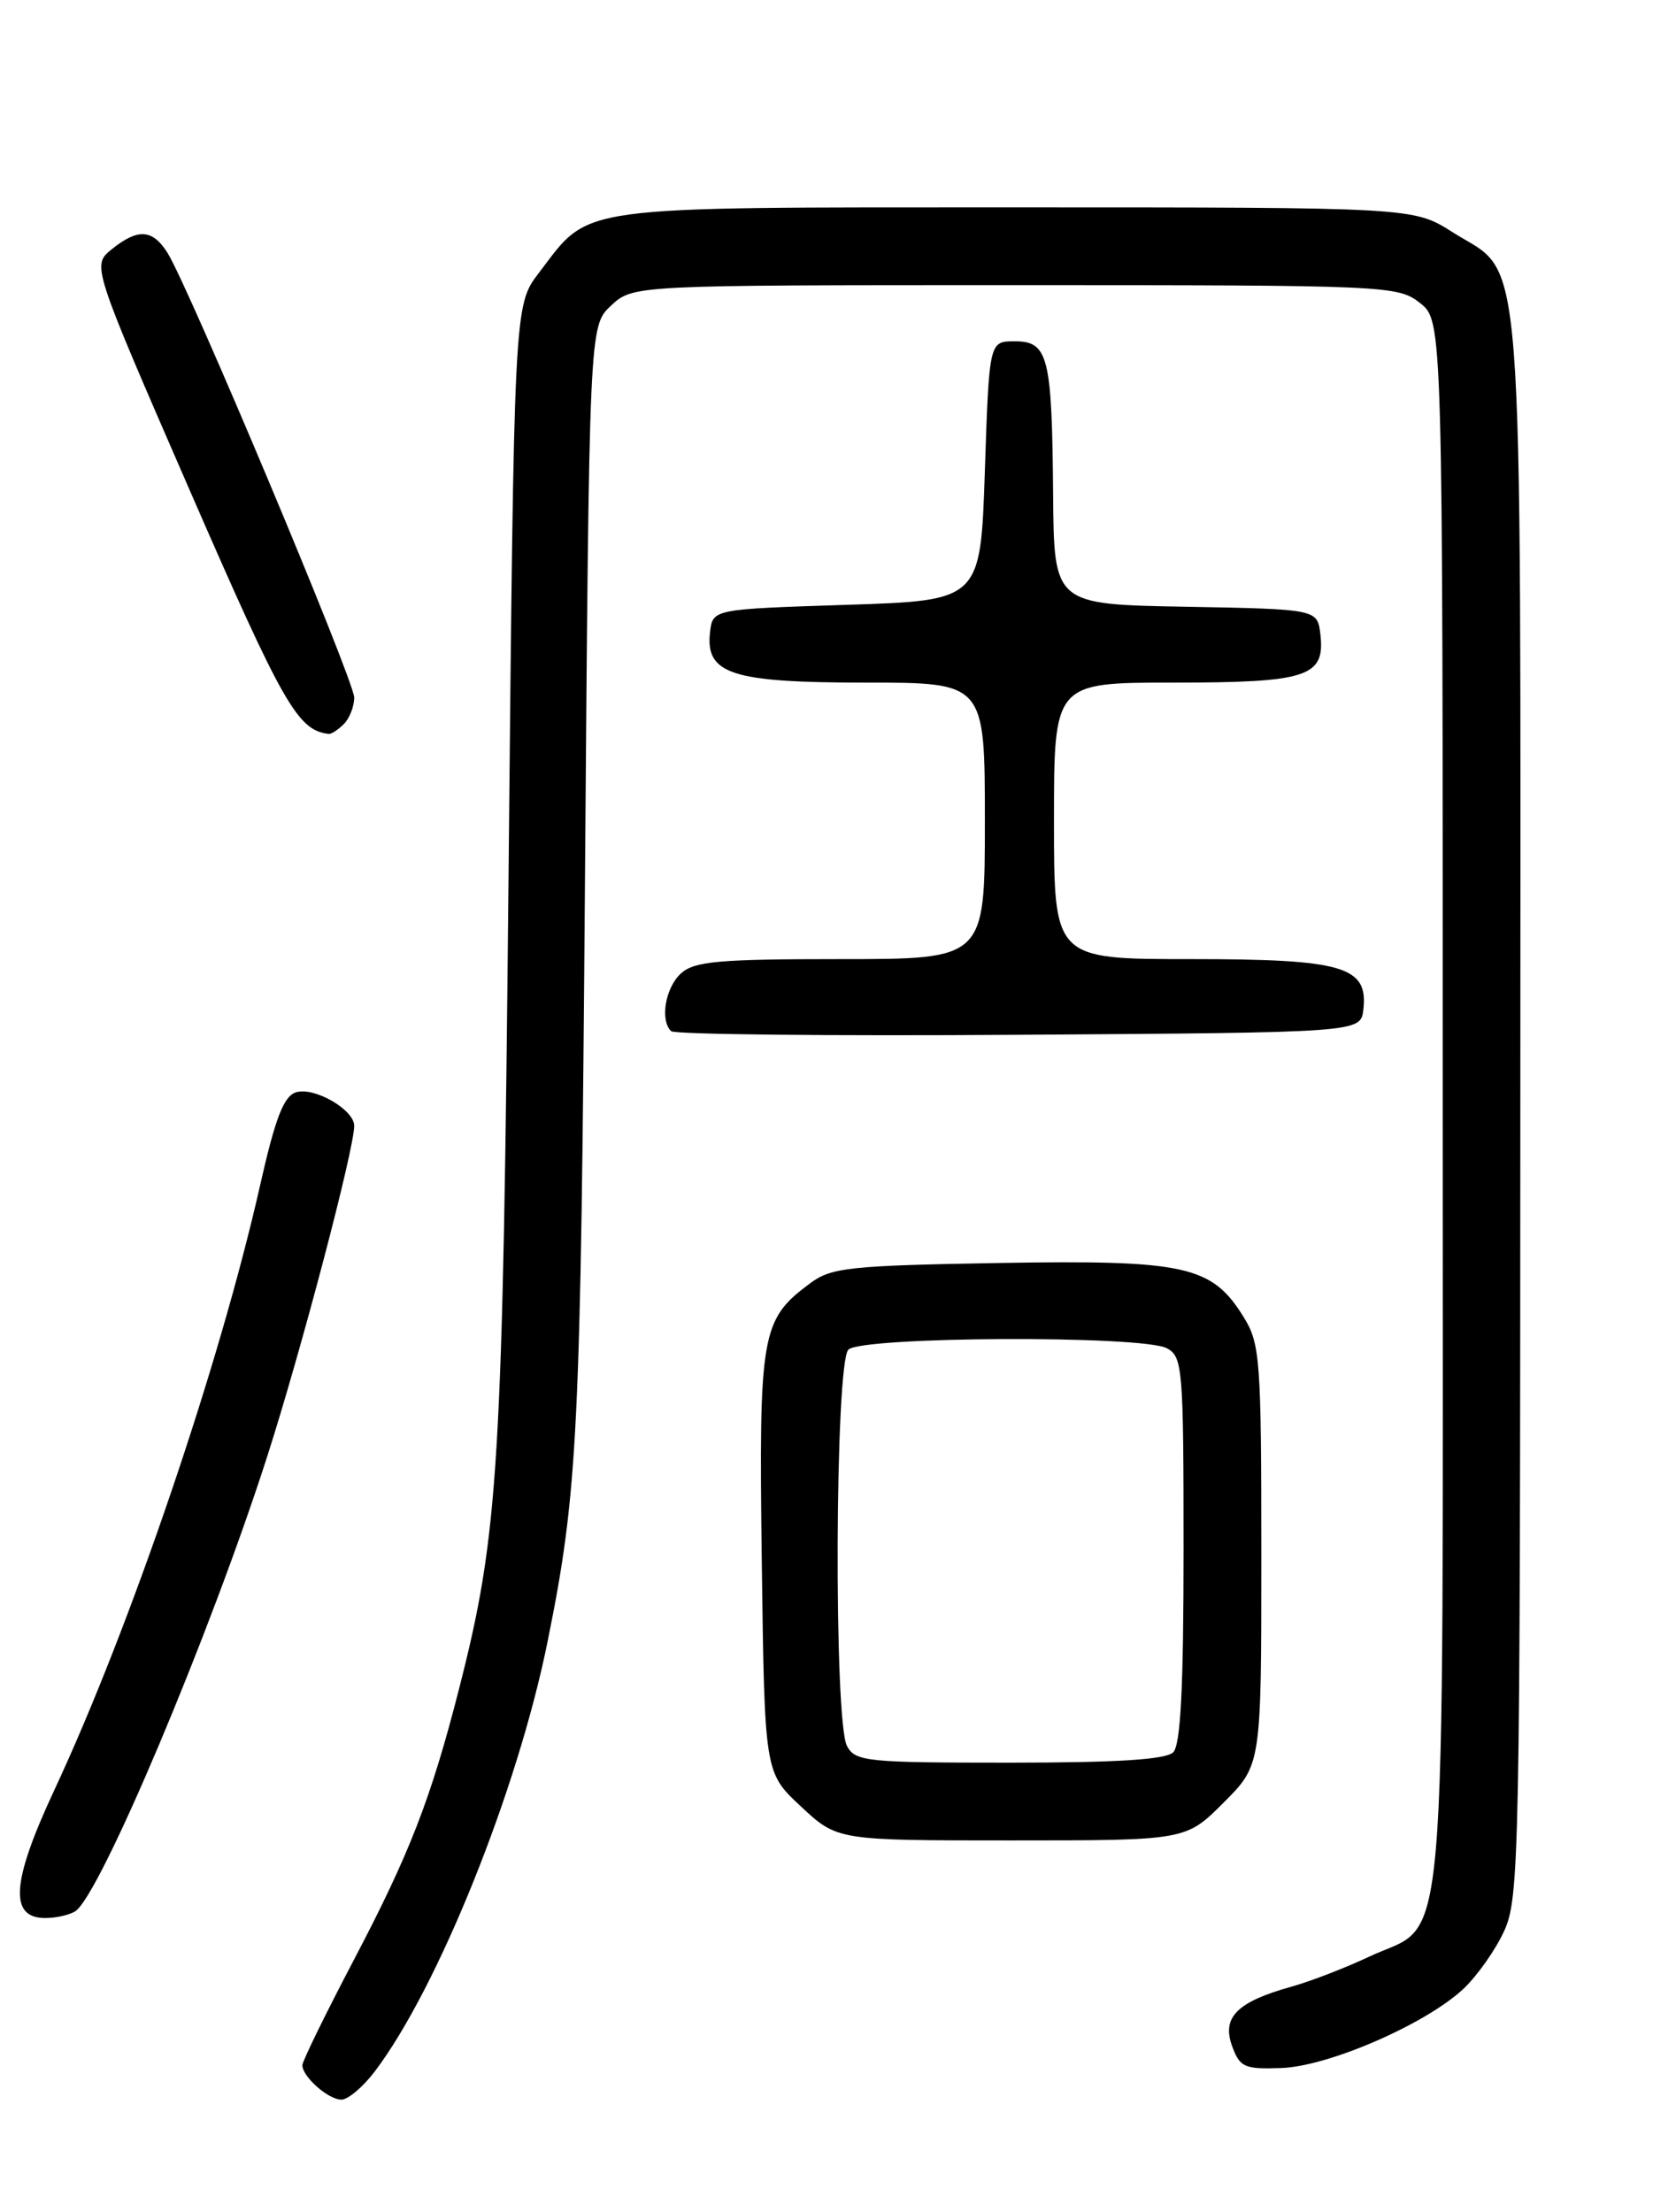 <?xml version="1.0" encoding="UTF-8" standalone="no"?>
<!DOCTYPE svg PUBLIC "-//W3C//DTD SVG 1.1//EN" "http://www.w3.org/Graphics/SVG/1.1/DTD/svg11.dtd" >
<svg xmlns="http://www.w3.org/2000/svg" xmlns:xlink="http://www.w3.org/1999/xlink" version="1.1" viewBox="0 0 194 256">
 <g >
 <path fill="currentColor"
d=" M 43.37 239.75 C 50.69 230.11 59.92 207.16 63.38 190.00 C 66.90 172.59 67.22 165.99 67.71 102.11 C 68.20 37.72 68.20 37.72 70.74 35.36 C 73.29 33.00 73.29 33.00 117.51 33.00 C 160.73 33.00 161.79 33.05 164.37 35.07 C 167.00 37.15 167.00 37.15 167.00 127.67 C 167.00 230.39 167.71 222.11 158.51 226.44 C 155.75 227.74 151.70 229.31 149.50 229.92 C 143.22 231.67 141.42 233.45 142.60 236.75 C 143.51 239.26 144.01 239.49 148.31 239.34 C 153.78 239.15 165.01 234.27 169.38 230.19 C 170.96 228.71 173.09 225.70 174.10 223.50 C 175.86 219.70 175.96 214.93 175.98 128.15 C 176.00 25.03 176.56 32.21 168.13 26.87 C 163.61 24.00 163.61 24.00 117.55 24.00 C 65.85 24.01 68.42 23.66 62.37 31.59 C 59.50 35.34 59.50 35.34 58.87 100.92 C 58.20 169.94 57.74 177.45 53.12 195.52 C 49.88 208.18 47.41 214.54 41.00 226.75 C 37.70 233.03 35.00 238.55 35.00 239.01 C 35.00 240.35 38.00 243.00 39.52 243.00 C 40.28 243.00 42.01 241.54 43.37 239.75 Z  M 8.71 221.20 C 11.56 219.39 24.33 189.13 30.95 168.50 C 34.90 156.17 41.00 133.00 41.00 130.30 C 41.00 128.42 36.36 125.75 34.25 126.42 C 32.84 126.87 31.86 129.41 30.10 137.21 C 25.41 157.98 15.07 188.37 6.28 207.19 C 1.31 217.83 1.03 222.01 5.27 221.98 C 6.50 221.98 8.04 221.62 8.71 221.20 Z  M 141.63 208.63 C 146.00 204.26 146.00 204.26 146.00 180.00 C 146.00 157.42 145.86 155.51 143.98 152.47 C 140.28 146.47 137.28 145.81 115.69 146.17 C 98.36 146.47 96.24 146.69 93.80 148.50 C 88.09 152.74 87.83 154.21 88.18 180.82 C 88.50 205.15 88.50 205.15 92.71 209.07 C 96.92 213.00 96.92 213.00 117.09 213.00 C 137.26 213.00 137.26 213.00 141.63 208.63 Z  M 157.81 116.85 C 158.39 111.84 155.49 111.00 137.78 111.00 C 122.00 111.00 122.00 111.00 122.00 95.00 C 122.00 79.00 122.00 79.00 135.81 79.00 C 151.33 79.00 153.39 78.33 152.84 73.45 C 152.50 70.50 152.50 70.50 137.25 70.22 C 122.00 69.95 122.00 69.95 121.90 57.22 C 121.77 41.22 121.34 39.50 117.45 39.50 C 114.50 39.50 114.50 39.50 114.00 54.50 C 113.50 69.50 113.50 69.50 98.00 70.00 C 82.50 70.50 82.50 70.50 82.19 73.15 C 81.63 78.02 84.66 79.00 100.22 79.00 C 114.00 79.00 114.00 79.00 114.00 95.00 C 114.00 111.00 114.00 111.00 97.33 111.00 C 83.22 111.00 80.38 111.25 78.83 112.65 C 77.02 114.30 76.37 118.04 77.68 119.34 C 78.05 119.72 96.16 119.91 117.93 119.76 C 157.50 119.50 157.50 119.50 157.81 116.85 Z  M 39.80 83.80 C 40.46 83.14 41.00 81.76 41.00 80.73 C 41.00 78.76 21.83 33.12 19.38 29.25 C 17.65 26.51 15.95 26.41 12.92 28.86 C 10.63 30.72 10.63 30.72 22.06 56.97 C 32.81 81.63 34.46 84.52 38.05 84.94 C 38.35 84.97 39.14 84.46 39.80 83.80 Z  M 98.04 202.07 C 96.50 199.20 96.65 157.75 98.20 156.20 C 99.73 154.67 132.23 154.52 135.07 156.04 C 136.89 157.01 137.00 158.35 137.00 179.34 C 137.00 195.32 136.66 201.94 135.80 202.80 C 134.96 203.64 129.32 204.00 116.84 204.00 C 100.30 204.00 99.00 203.87 98.04 202.07 Z "/>
</g>
</svg>